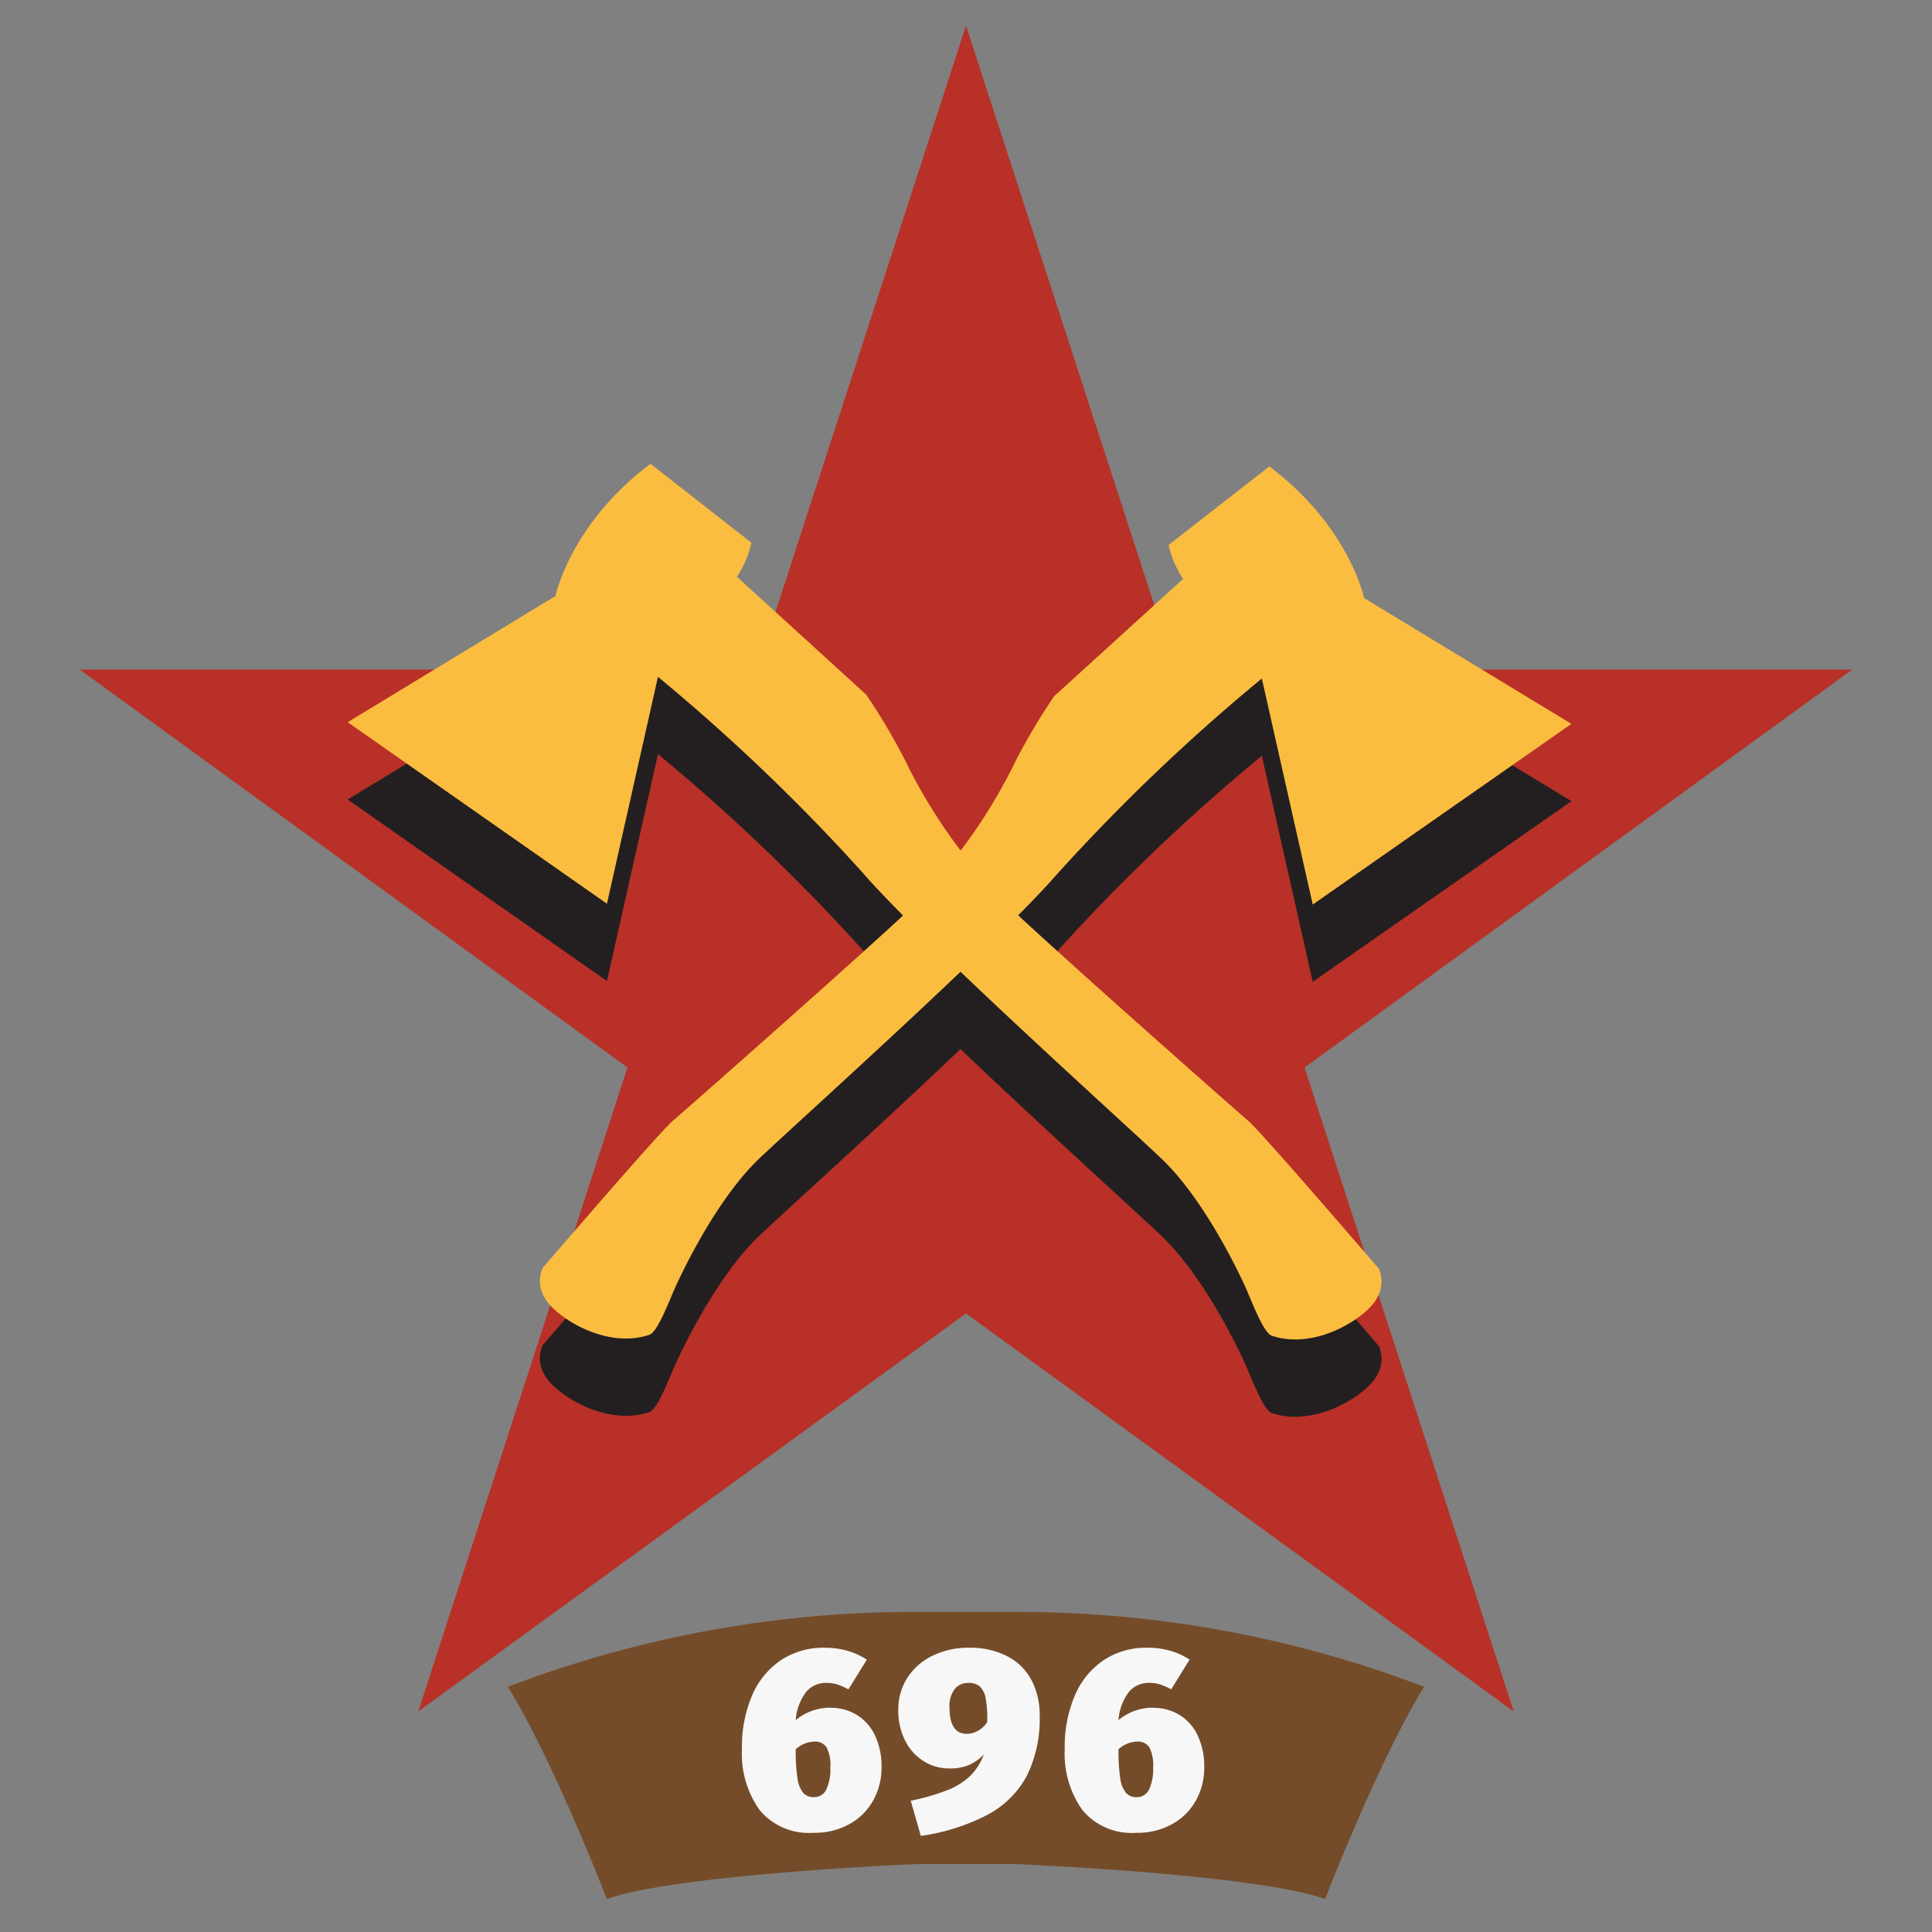 <svg xmlns="http://www.w3.org/2000/svg" width="150" height="150" viewBox="0 0 150 150">
  <rect x="0" y="0" width="150" height="150" fill="#808080" stroke="none"/>
  <defs>
    <style>
      .cls-1 {
        fill: #754c29;
      }

      .cls-1, .cls-2, .cls-3, .cls-4, .cls-5 {
        fill-rule: evenodd;
      }

      .cls-2 {
        fill: #b83027;
      }

      .cls-3 {
        fill: #f7f7f7;
      }

      .cls-4 {
        fill: #231f20;
      }

      .cls-5 {
        fill: #fbbd40;
      }
    </style>
  </defs>
  <path id="Shape_1_copy_8" data-name="Shape 1 copy 8" class="cls-1" d="M71.156,125.147a88.45,88.45,0,0,0-31.728,5.816c3.494,5.621,7.687,16.477,7.687,16.477,5.451-1.939,24.04-2.714,24.04-2.714h7.687s18.589,0.775,24.04,2.714c0,0,4.193-10.856,7.687-16.477a88.448,88.448,0,0,0-31.727-5.816H71.156Z"/>
  <path id="Shape_1_copy_8-2" data-name="Shape 1 copy 8" class="cls-2" d="M75,1.989L91.244,51.983H143.81l-42.527,30.9,16.244,49.994L75,101.976l-42.527,30.9L48.717,82.88,6.19,51.983H58.756Z"/>
  <g id="ussr_moscow_prem_engineer_1_icon">
    <path id="_696" data-name="696" class="cls-3" d="M64.448,132.586a4.166,4.166,0,0,0-2.669.964,4.1,4.1,0,0,1,.793-2.167,1.969,1.969,0,0,1,1.575-.723,2.818,2.818,0,0,1,.893.131,5.131,5.131,0,0,1,.833.371l1.425-2.308a5.358,5.358,0,0,0-1.455-.672,6.281,6.281,0,0,0-1.816-.251,5.958,5.958,0,0,0-3.411.974,6.274,6.274,0,0,0-2.227,2.738,10.082,10.082,0,0,0-.782,4.114,7.521,7.521,0,0,0,1.385,4.795,4.979,4.979,0,0,0,4.153,1.746,5.558,5.558,0,0,0,2.849-.7,4.717,4.717,0,0,0,1.826-1.856,5.222,5.222,0,0,0,.622-2.518,5.65,5.65,0,0,0-.5-2.468,3.755,3.755,0,0,0-1.4-1.6,3.872,3.872,0,0,0-2.087-.562h0Zm-1.264,6.943a1.05,1.05,0,0,1-.843-0.351,2.359,2.359,0,0,1-.431-1.144,14.446,14.446,0,0,1-.13-2.217,2.244,2.244,0,0,1,1.425-.6,1.069,1.069,0,0,1,.973.451,3.086,3.086,0,0,1,.291,1.575,3.732,3.732,0,0,1-.311,1.686,1.028,1.028,0,0,1-.973.6h0Zm12.039-11.6a6.309,6.309,0,0,0-2.8.612,4.808,4.808,0,0,0-1.966,1.706,4.475,4.475,0,0,0-.712,2.5,5.137,5.137,0,0,0,.542,2.418,3.961,3.961,0,0,0,1.445,1.585,3.736,3.736,0,0,0,1.986.552,3.81,3.81,0,0,0,1.495-.261,3.756,3.756,0,0,0,1.174-.823,4.678,4.678,0,0,1-1.073,1.676,5.44,5.44,0,0,1-1.756,1.093,17.637,17.637,0,0,1-2.849.823l0.782,2.728a15.961,15.961,0,0,0,5.227-1.665,7.354,7.354,0,0,0,3.02-3.03,9.939,9.939,0,0,0,.983-4.635,5.843,5.843,0,0,0-.622-2.738,4.405,4.405,0,0,0-1.866-1.866,6.255,6.255,0,0,0-3.01-.673h0Zm-0.181,6.682q-1.324,0-1.324-2.067a2.142,2.142,0,0,1,.4-1.4,1.316,1.316,0,0,1,1.063-.482,1.291,1.291,0,0,1,.913.291,1.733,1.733,0,0,1,.441.943,9.007,9.007,0,0,1,.11,1.816,2.1,2.1,0,0,1-.742.682,1.83,1.83,0,0,1-.863.221h0Zm14.466-2.027a4.166,4.166,0,0,0-2.669.964,4.1,4.1,0,0,1,.793-2.167,1.969,1.969,0,0,1,1.575-.723,2.818,2.818,0,0,1,.893.131,5.135,5.135,0,0,1,.833.371l1.425-2.308a5.358,5.358,0,0,0-1.455-.672,6.281,6.281,0,0,0-1.816-.251,5.958,5.958,0,0,0-3.411.974,6.274,6.274,0,0,0-2.227,2.738,10.08,10.08,0,0,0-.782,4.114,7.521,7.521,0,0,0,1.385,4.795A4.979,4.979,0,0,0,88.2,142.3a5.558,5.558,0,0,0,2.849-.7,4.718,4.718,0,0,0,1.826-1.856,5.222,5.222,0,0,0,.622-2.518,5.65,5.65,0,0,0-.5-2.468,3.756,3.756,0,0,0-1.4-1.6,3.872,3.872,0,0,0-2.087-.562h0Zm-1.264,6.943a1.05,1.05,0,0,1-.843-0.351,2.359,2.359,0,0,1-.431-1.144,14.446,14.446,0,0,1-.13-2.217,2.244,2.244,0,0,1,1.425-.6,1.069,1.069,0,0,1,.973.451,3.086,3.086,0,0,1,.291,1.575,3.732,3.732,0,0,1-.311,1.686,1.028,1.028,0,0,1-.973.6h0Z"/>
    <path id="Shape_1_copy_4" data-name="Shape 1 copy 4" class="cls-4" d="M101.921,76.228L97.969,58.68A149.542,149.542,0,0,0,82.143,73.787c-0.785.905-1.859,2.032-3.089,3.275,0.062,0.058.121,0.118,0.183,0.176,5.224,4.825,16.6,14.859,17.671,15.778S107.05,104.5,107.05,104.5a2.492,2.492,0,0,1-.154,2.3c-0.691,1.378-4.638,4.075-8.144,2.91-0.692-.23-1.613-2.834-2.151-3.983s-3.15-6.663-6.454-9.8c-2.18-2.072-9.47-8.642-15.574-14.481-6.1,5.825-13.4,12.394-15.582,14.462-3.3,3.127-5.9,8.62-6.439,9.764s-1.457,3.738-2.146,3.967c-3.5,1.16-7.436-1.526-8.126-2.9a2.477,2.477,0,0,1-.153-2.288s9.046-10.527,10.119-11.442S64.665,82.1,69.877,77.3c0.08-.073.154-0.149,0.232-0.223-1.263-1.276-2.363-2.432-3.165-3.358a150.01,150.01,0,0,0-15.86-15.168L47.123,76.165,26.994,62.072l16.134-9.8s1.152-5.591,7.376-10.263l7.837,6.127a7.955,7.955,0,0,1-1.127,2.645l10.039,9.15a50.576,50.576,0,0,1,2.919,4.9,42.1,42.1,0,0,0,4.411,7.212,41.827,41.827,0,0,0,4.341-7.1,50.35,50.35,0,0,1,2.913-4.882l10.017-9.113a7.914,7.914,0,0,1-1.124-2.634l7.819-6.1c6.21,4.653,7.359,10.222,7.359,10.222l16.1,9.764Z"/>
    <path id="Shape_1_copy_3" data-name="Shape 1 copy 3" class="cls-5" d="M101.921,70.228L97.969,52.68A149.542,149.542,0,0,0,82.143,67.787c-0.785.905-1.859,2.032-3.089,3.275,0.062,0.058.121,0.118,0.183,0.176,5.224,4.825,16.6,14.859,17.671,15.778S107.05,98.5,107.05,98.5a2.492,2.492,0,0,1-.154,2.3c-0.691,1.378-4.638,4.075-8.144,2.91-0.692-.23-1.613-2.834-2.151-3.983s-3.15-6.663-6.454-9.8c-2.18-2.072-9.47-8.642-15.574-14.481-6.1,5.825-13.4,12.394-15.582,14.462-3.3,3.127-5.9,8.62-6.439,9.764s-1.457,3.738-2.146,3.967c-3.5,1.16-7.436-1.526-8.126-2.9a2.478,2.478,0,0,1-.153-2.288s9.046-10.527,10.119-11.442S64.665,76.1,69.877,71.3c0.08-.073.154-0.149,0.232-0.223-1.263-1.276-2.363-2.432-3.165-3.358a150,150,0,0,0-15.86-15.168L47.123,70.165,26.994,56.072l16.134-9.8s1.152-5.591,7.376-10.263l7.837,6.127a7.956,7.956,0,0,1-1.127,2.645l10.039,9.15a50.576,50.576,0,0,1,2.919,4.9,42.1,42.1,0,0,0,4.411,7.212,41.827,41.827,0,0,0,4.341-7.1,50.35,50.35,0,0,1,2.913-4.882l10.017-9.113a7.914,7.914,0,0,1-1.124-2.634l7.819-6.1c6.21,4.653,7.359,10.222,7.359,10.222l16.1,9.764Z"/>
  </g>
</svg>
